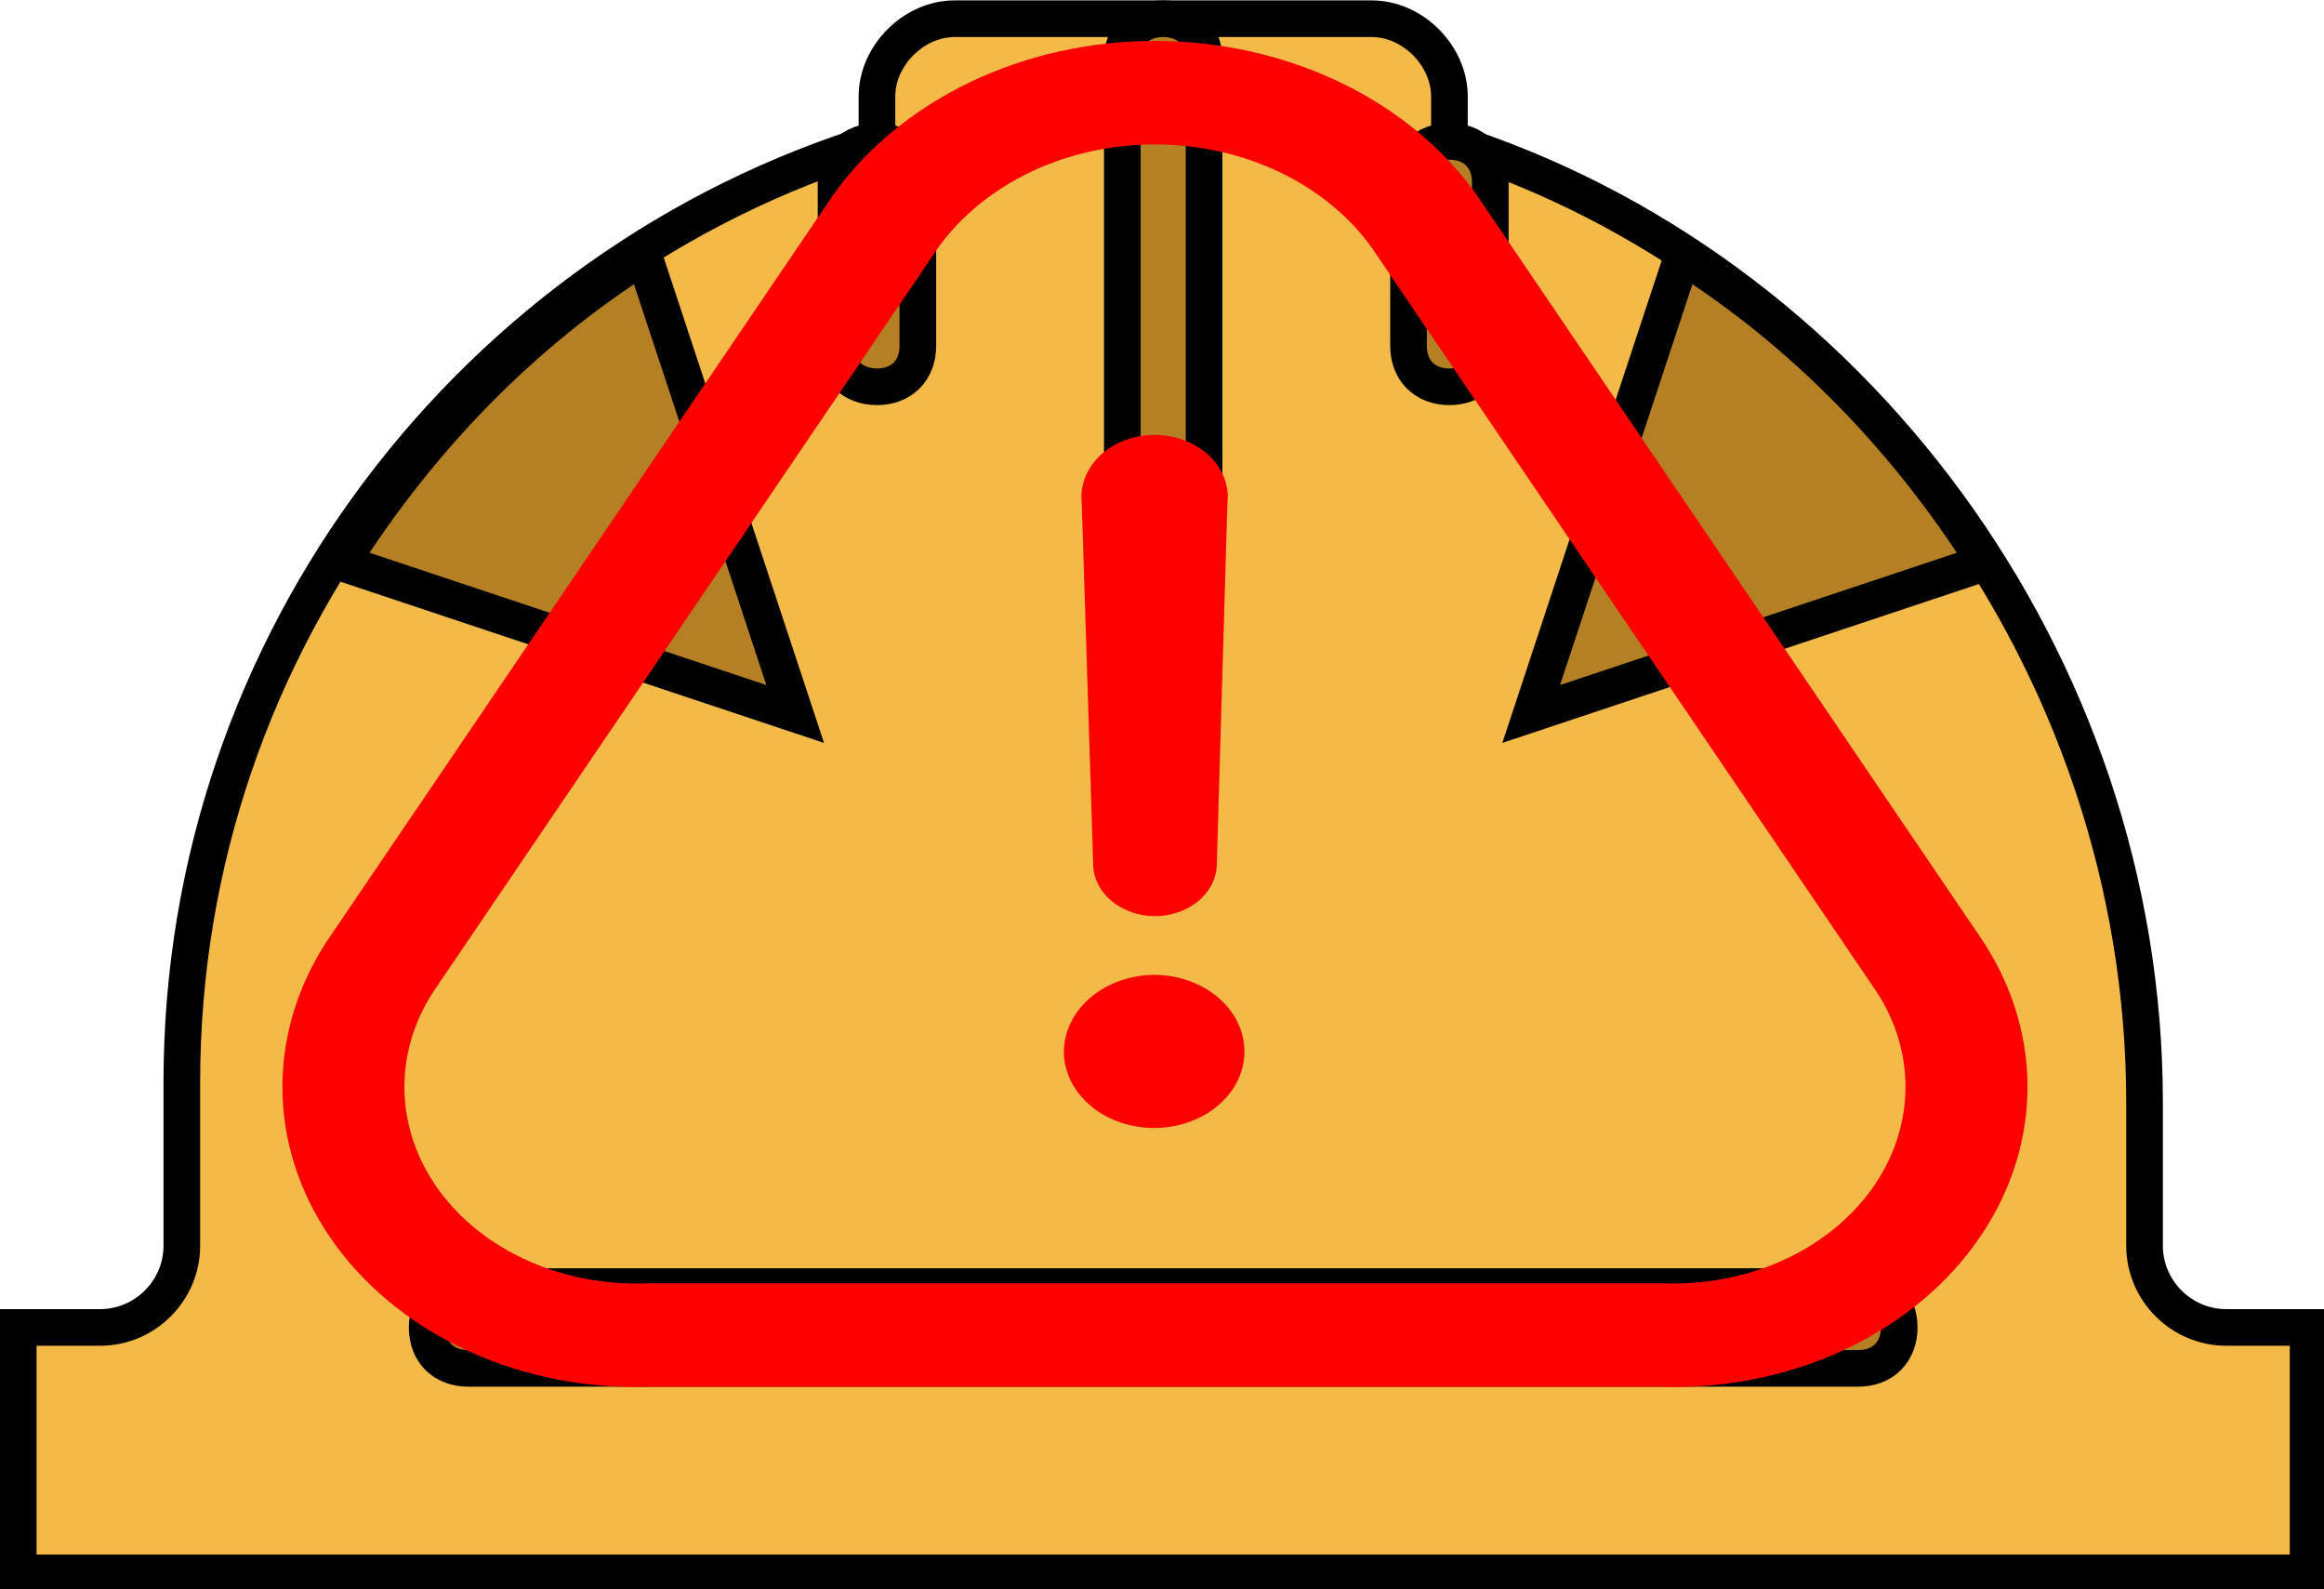 <?xml version="1.0" encoding="UTF-8" standalone="no"?>
<!-- Uploaded to: SVG Repo, www.svgrepo.com, Transformed by: SVG Repo Mixer Tools -->

<svg
   width="250.092"
   height="170.971"
   viewBox="-0.5 0 24.423 16.696"
   fill="none"
   version="1.1"
   id="svg2"
   sodipodi:docname="helmet2_warn.svg"
   xml:space="preserve"
   inkscape:version="1.3.2 (091e20ef0f, 2023-11-25, custom)"
   xmlns:inkscape="http://www.inkscape.org/namespaces/inkscape"
   xmlns:sodipodi="http://sodipodi.sourceforge.net/DTD/sodipodi-0.dtd"
   xmlns="http://www.w3.org/2000/svg"
   xmlns:svg="http://www.w3.org/2000/svg"><defs
     id="defs2" /><sodipodi:namedview
     id="namedview2"
     pagecolor="#ffffff"
     bordercolor="#000000"
     borderopacity="0.25"
     inkscape:showpageshadow="2"
     inkscape:pageopacity="0.0"
     inkscape:pagecheckerboard="0"
     inkscape:deskcolor="#d1d1d1"
     inkscape:zoom="1.1054688"
     inkscape:cx="124.83392"
     inkscape:cy="42.515901"
     inkscape:window-width="1253"
     inkscape:window-height="1368"
     inkscape:window-x="1285"
     inkscape:window-y="50"
     inkscape:window-maximized="1"
     inkscape:current-layer="svg2" /><g
     id="SVGRepo_bgCarrier"
     stroke-width="0"
     transform="translate(-0.24,-8.289)" /><g
     id="SVGRepo_tracerCarrier"
     stroke-linecap="round"
     stroke-linejoin="round"
     transform="translate(-0.24,-8.289)" /><g
     style="fill:#000000;stroke:#000000;stroke-width:8.192"
     id="g2"
     transform="matrix(0.047,0,0,0.047,-0.308,-3.671)"><g
       id="SVGRepo_bgCarrier-6"
       stroke-width="0" /><g
       id="SVGRepo_tracerCarrier-1"
       stroke-linecap="round"
       stroke-linejoin="round"
       stroke="#ff0000"
       stroke-width="1.024" /><g
       id="SVGRepo_iconCarrier-5"> <path
   style="fill:#f4ba48"
   d="m 493.714,374.857 c -10.057,0 -18.286,-8.229 -18.286,-18.286 v -32 c 0,-98.743 -65.829,-186.514 -155.429,-214.857 V 99.657 c 0,-9.143 -8.229,-17.371 -17.371,-17.371 H 209.371 C 200.228,82.286 192,90.515 192,99.657 v 10.057 C 102.4,137.143 36.571,221.257 36.571,320 v 36.571 c 0,10.057 -8.229,18.286 -18.286,18.286 H 0 v 54.857 h 512 v -54.857 z"
   id="path1-5" /> <g
   id="g7"> <path
   style="fill:#b58024"
   d="M 411.429,384 H 100.571 c -5.486,0 -9.143,-3.657 -9.143,-9.143 0,-5.486 3.657,-9.143 9.143,-9.143 h 310.857 c 5.486,0 9.143,3.657 9.143,9.143 0,5.486 -3.657,9.143 -9.142,9.143"
   id="path2-4" /> <path
   style="fill:#b58024"
   d="m 320,164.571 c -5.486,0 -9.143,-3.657 -9.143,-9.143 v -36.571 c 0,-5.486 3.657,-9.143 9.143,-9.143 5.486,0 9.143,3.657 9.143,9.143 v 36.571 c 0,5.486 -3.657,9.143 -9.143,9.143"
   id="path3" /> <path
   style="fill:#b58024"
   d="m 192,164.571 c -5.486,0 -9.143,-3.657 -9.143,-9.143 v -36.571 c 0,-5.486 3.657,-9.143 9.143,-9.143 5.486,0 9.143,3.657 9.143,9.143 v 36.571 c 0,5.486 -3.657,9.143 -9.143,9.143"
   id="path4" /> <path
   style="fill:#b58024"
   d="m 256,210.286 c -5.486,0 -9.143,-3.657 -9.143,-9.143 V 91.429 c 0,-5.486 3.657,-9.143 9.143,-9.143 5.486,0 9.143,3.657 9.143,9.143 v 109.714 c 0,4.571 -3.657,9.143 -9.143,9.143"
   id="path5" /> <path
   style="fill:#b58024"
   d="m 372.114,135.314 -33.829,102.4 101.486,-33.829 v 0 C 422.4,176.457 399.543,152.686 372.114,135.314 Z"
   id="path6" /> <path
   style="fill:#b58024"
   d="m 139.886,135.314 33.829,102.4 -101.486,-33.828 v 0 c 17.371,-27.429 40.228,-51.2 67.657,-68.572 z"
   id="path7" /> </g> </g></g><g
     id="SVGRepo_iconCarrier"
     transform="matrix(0.855,0,0,0.725,1.377,-1.379)"><path
       d="M 18.22,21.25 H 5.78 C 5.142,21.277 4.508,21.135 3.944,20.836 3.379,20.538 2.904,20.095 2.567,19.553 2.23,19.01 2.044,18.388 2.027,17.749 2.01,17.111 2.163,16.48 2.47,15.92 L 8.69,5.11 C 9.035,4.541 9.521,4.07 10.101,3.743 c 0.58,-0.327 1.234,-0.498 1.899,-0.498 0.665,0 1.32,0.172 1.9,0.498 0.58,0.327 1.066,0.797 1.411,1.367 l 6.22,10.81 c 0.307,0.56 0.461,1.191 0.443,1.829 -0.017,0.638 -0.203,1.261 -0.54,1.803 -0.337,0.542 -0.812,0.986 -1.377,1.284 -0.565,0.298 -1.198,0.441 -1.836,0.414 z"
       stroke="#ff0000"
       stroke-width="1.5"
       stroke-linecap="round"
       stroke-linejoin="round"
       id="path1" /><path
       d="m 10.881,17.15 c 0,-0.148 0.029,-0.294 0.086,-0.431 0.057,-0.137 0.14,-0.261 0.245,-0.365 0.105,-0.104 0.23,-0.186 0.367,-0.242 0.137,-0.056 0.284,-0.084 0.432,-0.082 0.218,0.004 0.43,0.072 0.61,0.196 0.18,0.124 0.319,0.298 0.4,0.501 0.081,0.203 0.101,0.425 0.057,0.638 -0.044,0.214 -0.151,0.41 -0.306,0.563 -0.155,0.154 -0.352,0.258 -0.566,0.3 -0.214,0.042 -0.436,0.021 -0.638,-0.062 -0.202,-0.083 -0.375,-0.224 -0.497,-0.405 -0.122,-0.181 -0.189,-0.394 -0.191,-0.612 z m 0.36,-2.73 -0.14,-5.22 C 11.088,9.075 11.101,8.948 11.14,8.828 11.179,8.708 11.242,8.597 11.327,8.503 11.411,8.409 11.514,8.334 11.63,8.283 11.745,8.232 11.87,8.205 11.996,8.205 c 0.126,0 0.251,0.027 0.366,0.078 0.115,0.051 0.218,0.126 0.303,0.22 0.084,0.094 0.148,0.204 0.187,0.324 0.039,0.12 0.052,0.247 0.039,0.372 l -0.13,5.22 c 0,0.202 -0.08,0.395 -0.223,0.537 -0.143,0.142 -0.336,0.223 -0.537,0.223 -0.202,0 -0.395,-0.08 -0.537,-0.223 C 11.321,14.815 11.241,14.621 11.241,14.42 Z"
       fill="#ff0000"
       id="path2" /></g></svg>
